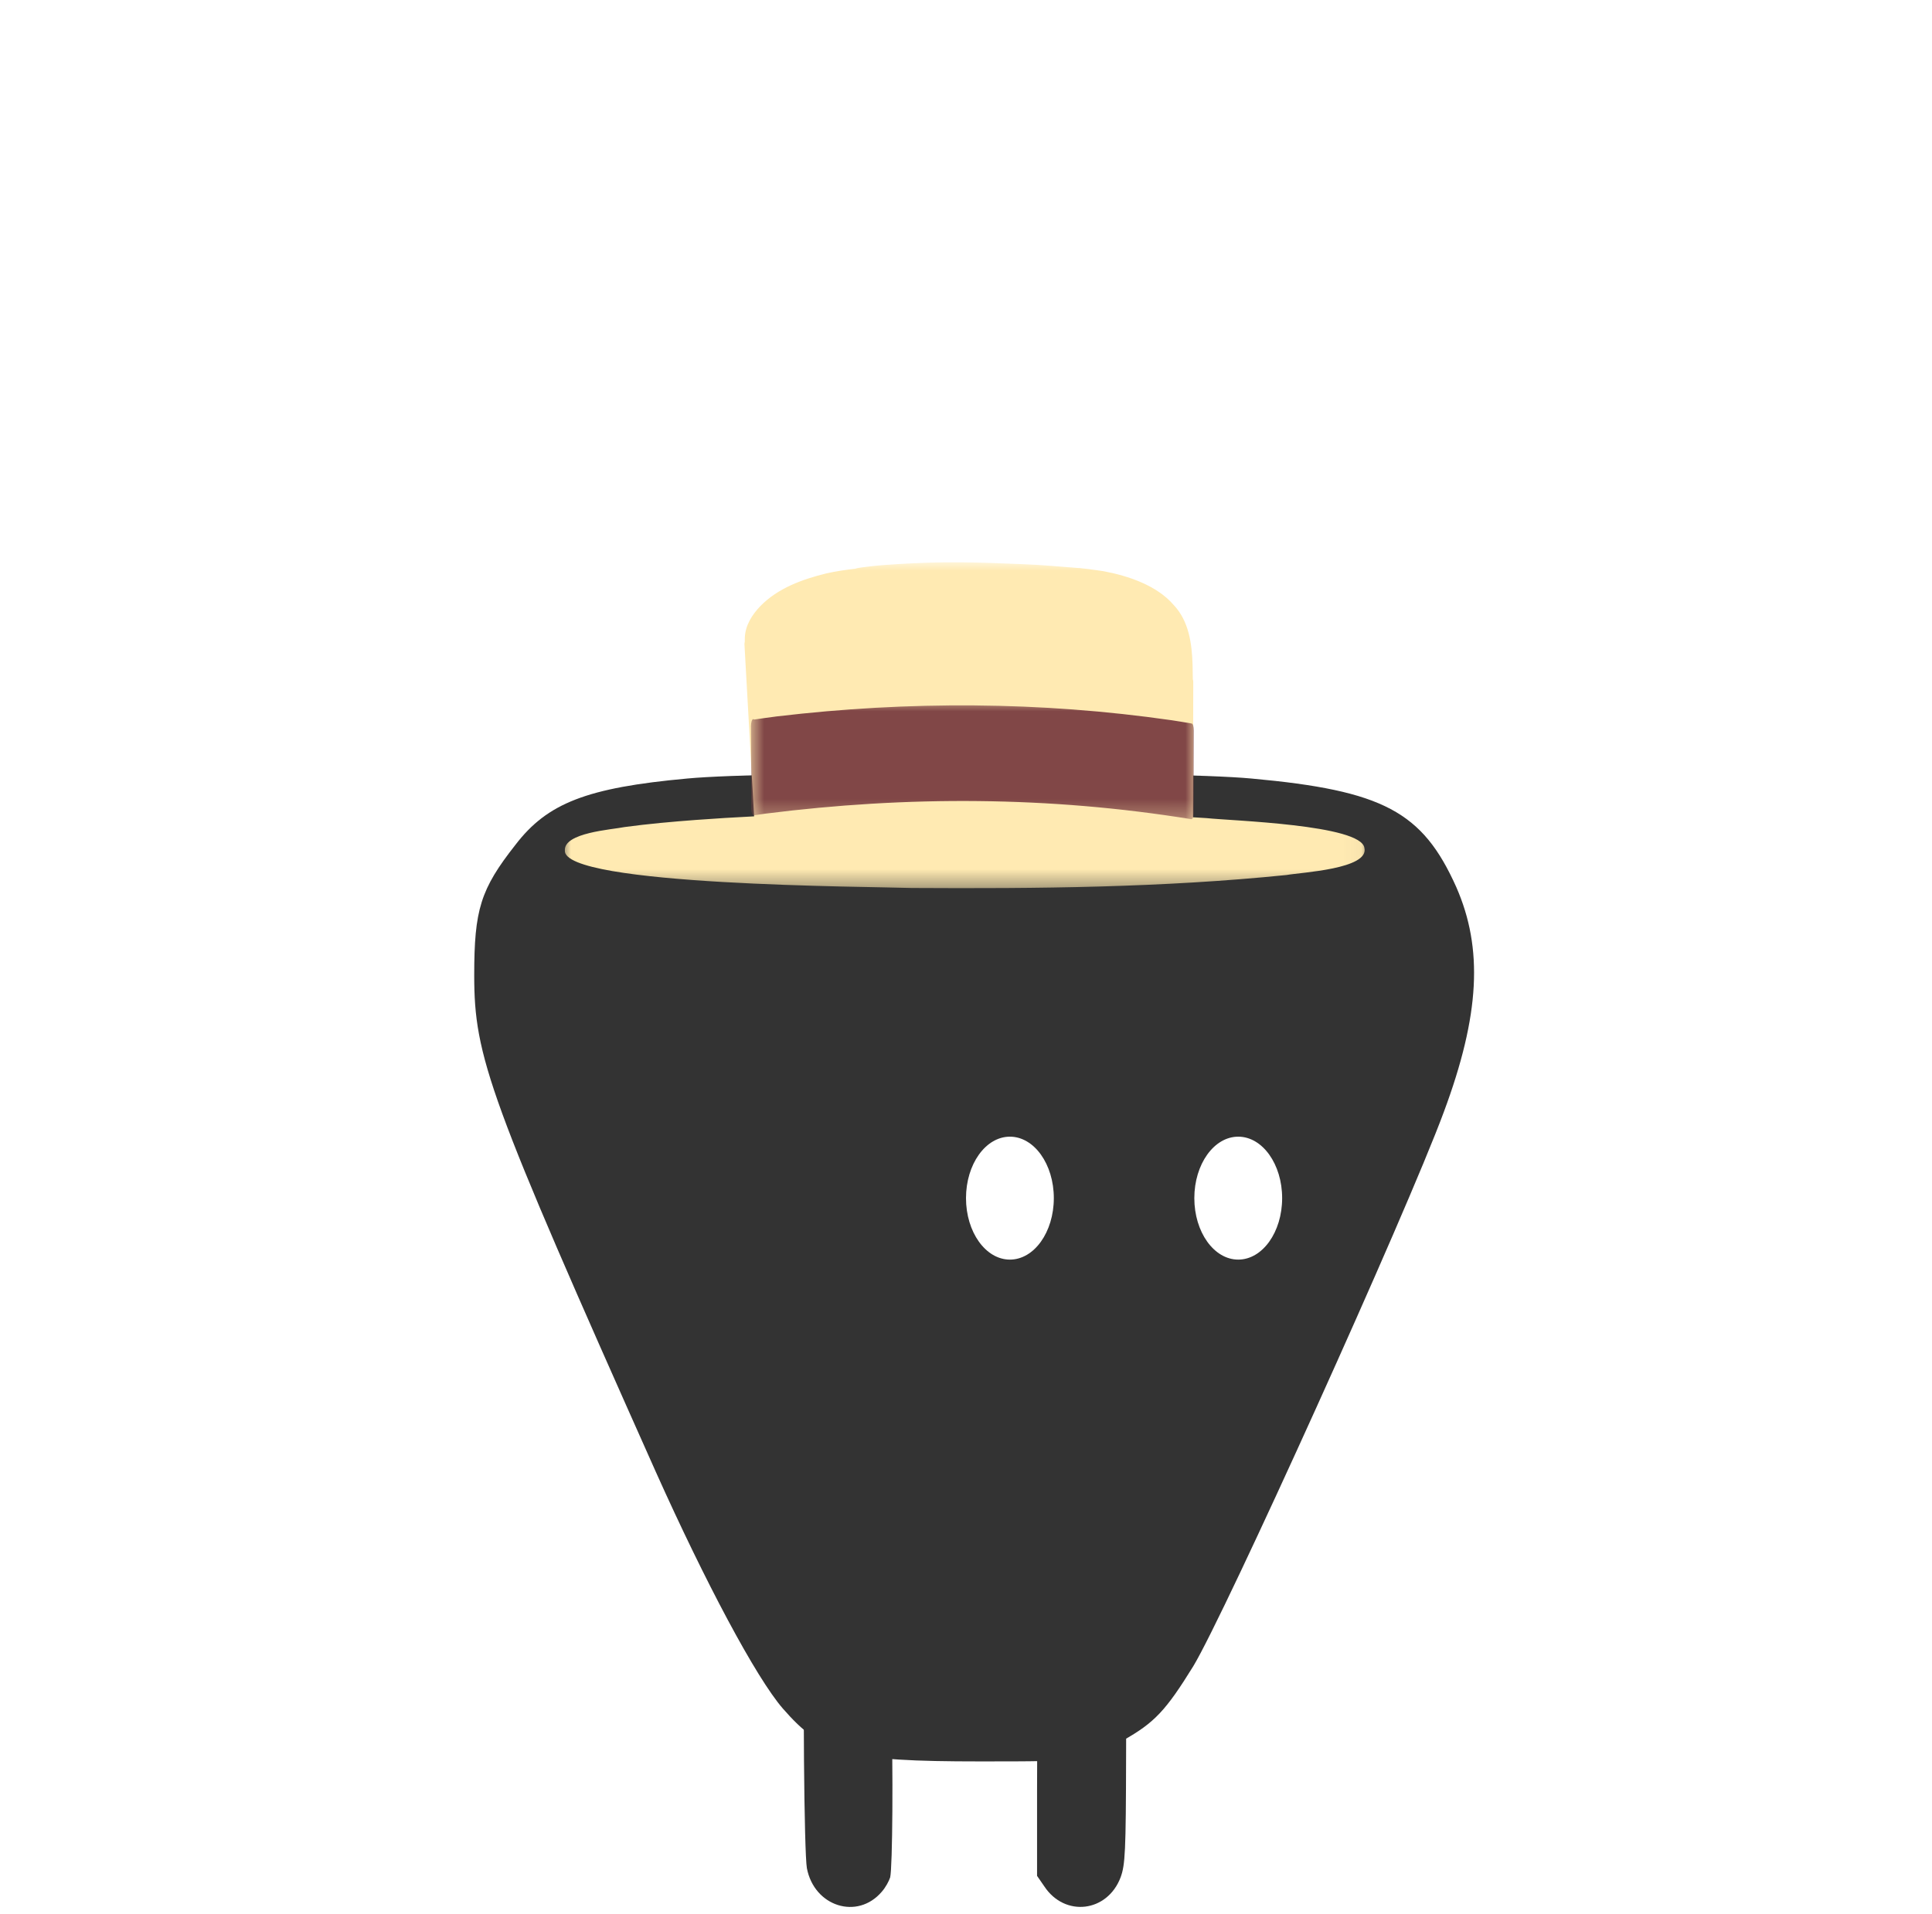 <svg width="110" height="109" viewBox="0 0 110 109" fill="none" xmlns="http://www.w3.org/2000/svg">
<path d="M39.129 44.331C33.403 44.853 31.162 45.736 29.348 48.105C27.356 50.635 27 51.799 27 55.533C27 60.19 27.818 62.479 37.351 83.838C40.161 90.101 43.042 95.522 44.571 97.288C46.848 99.898 48.306 100.299 55.776 100.299C61.787 100.299 61.822 100.299 63.957 99.095C65.735 98.091 66.375 97.409 67.94 94.879C69.719 91.948 80.07 69.103 82.204 63.322C84.267 57.781 84.445 54.007 82.915 50.514C80.994 46.218 78.754 45.014 71.248 44.331C66.518 43.89 43.753 43.89 39.129 44.331Z" fill="#333333"/>
<path d="M47.487 92.677C47.261 92.753 46.858 93.004 46.594 93.218C45.751 93.923 45.739 94.099 45.776 100.237C45.801 103.382 45.864 105.948 45.94 106.375C46.355 108.564 48.82 109.344 50.204 107.721C50.418 107.482 50.619 107.105 50.682 106.904C50.82 106.35 50.858 100.564 50.745 97.206C50.657 94.388 50.644 94.3 50.33 93.797C49.965 93.218 49.512 92.866 48.87 92.652C48.342 92.464 48.04 92.476 47.487 92.677Z" fill="#333333"/>
<path d="M60.87 92.677C60.342 92.904 59.7 93.47 59.474 93.91C59.172 94.501 59.046 96.74 59.046 101.948V106.816L59.462 107.42C60.631 109.181 63.046 108.891 63.801 106.904C64.065 106.187 64.103 105.457 64.115 100.023C64.141 94.627 64.128 94.577 63.851 93.986C63.298 92.816 61.927 92.212 60.87 92.677Z" fill="#333333"/>
<ellipse cx="57.5" cy="68.225" rx="2.5" ry="3.5" fill="white"/>
<ellipse cx="70.5" cy="68.225" rx="2.5" ry="3.5" fill="white"/>
<g filter="url(#filter0_d_888_21743)">
<mask id="mask0_888_21743" style="mask-type:luminance" maskUnits="userSpaceOnUse" x="32" y="28" width="46" height="19">
<path d="M32 28H77.968V46.619H32V28Z" fill="white"/>
</mask>
<g mask="url(#mask0_888_21743)">
<path d="M67.069 35.137C67.07 35.121 67.073 35.104 67.075 35.087C67.073 35.104 67.07 35.121 67.069 35.137ZM77.684 44.288C77.954 45.484 74.087 45.674 73.252 45.825C66.17 46.546 59.036 46.606 51.923 46.565C49.676 46.482 32.013 46.45 32.16 44.425C32.16 44.425 32.161 44.425 32.161 44.425C32.103 43.412 34.812 43.245 35.569 43.093C36.915 42.911 38.267 42.791 39.621 42.689C40.725 42.608 41.83 42.539 42.935 42.485C42.89 41.658 42.842 40.832 42.795 40.005C42.737 38.965 42.679 37.925 42.621 36.885C42.563 35.856 42.506 34.826 42.448 33.796C42.428 33.428 42.408 33.061 42.387 32.693C42.384 32.643 42.39 32.595 42.405 32.55C42.402 32.463 42.403 32.376 42.408 32.289C42.441 31.6 42.827 30.991 43.296 30.509C44.288 29.492 45.675 28.99 47.027 28.656C47.58 28.53 48.139 28.447 48.702 28.384C48.759 28.36 48.819 28.349 48.88 28.339C48.959 28.326 49.039 28.314 49.118 28.303C49.26 28.284 49.401 28.266 49.543 28.25C49.821 28.218 50.099 28.191 50.379 28.171C50.945 28.13 51.513 28.095 52.081 28.07C52.661 28.044 53.241 28.024 53.822 28.019C54.414 28.014 55.007 28.021 55.599 28.033C56.168 28.044 56.736 28.068 57.305 28.09C57.861 28.112 58.417 28.128 58.973 28.161C59.53 28.194 60.087 28.239 60.644 28.285C60.895 28.305 61.146 28.323 61.397 28.344C61.398 28.344 61.398 28.344 61.398 28.344C61.464 28.342 61.533 28.352 61.599 28.362C61.727 28.375 61.855 28.388 61.982 28.404C62.014 28.408 62.052 28.41 62.084 28.418C62.095 28.421 62.105 28.423 62.116 28.426C62.358 28.456 62.6 28.486 62.841 28.528C64.23 28.786 65.867 29.338 66.812 30.436C67.691 31.358 67.862 32.64 67.9 33.862C67.902 34.135 67.914 34.409 67.915 34.683C67.931 34.728 67.939 34.777 67.939 34.827C67.939 34.835 67.939 34.843 67.939 34.851C67.939 34.852 67.939 34.852 67.939 34.852C67.939 35.841 67.936 36.831 67.934 37.821C67.933 38.883 67.93 39.946 67.929 41.008C67.928 41.518 67.927 42.028 67.926 42.538C68.182 42.552 68.438 42.569 68.693 42.585C70.08 42.737 77.519 42.953 77.684 44.288Z" fill="#FFEAB2"/>
</g>
<mask id="mask1_888_21743" style="mask-type:luminance" maskUnits="userSpaceOnUse" x="42" y="35" width="26" height="8">
<path d="M42.742 35.868H67.998V42.69H42.742V35.868Z" fill="white"/>
</mask>
<g mask="url(#mask1_888_21743)">
<path d="M67.976 37.599C67.976 38.136 67.972 38.672 67.97 39.208C67.968 39.914 67.966 40.62 67.963 41.326C67.962 41.568 67.962 41.811 67.961 42.054V42.055C67.961 42.061 67.961 42.067 67.961 42.073C67.961 42.073 67.961 42.074 67.961 42.074C67.961 42.078 67.961 42.081 67.961 42.084C67.961 42.099 67.961 42.113 67.96 42.127C67.984 42.359 67.944 42.651 67.829 42.647C59.756 41.338 51.659 41.311 43.582 42.331C43.36 42.362 43.137 42.394 42.915 42.427C42.843 42.437 42.779 42.279 42.773 42.058C42.772 42.007 42.774 41.956 42.779 41.909C42.777 41.566 42.776 41.222 42.774 40.88C42.77 40.139 42.767 39.398 42.763 38.658C42.761 38.239 42.76 37.82 42.757 37.401C42.757 37.395 42.756 37.39 42.756 37.384C42.756 37.378 42.756 37.373 42.756 37.366C42.755 37.149 42.808 36.959 42.882 36.948C42.9 36.945 42.917 36.954 42.933 36.972C43.367 36.915 43.802 36.844 44.236 36.793C51.726 35.908 59.229 35.937 66.716 37.013C67.086 37.072 67.456 37.128 67.826 37.194C67.831 37.195 67.834 37.197 67.838 37.199C67.84 37.198 67.842 37.198 67.844 37.198C67.916 37.199 67.976 37.382 67.976 37.599Z" fill="#814747"/>
</g>
</g>
<defs>
<filter id="filter0_d_888_21743" x="0.159" y="0.017" width="109.539" height="82.558" filterUnits="userSpaceOnUse" color-interpolation-filters="sRGB">
<feFlood flood-opacity="0" result="BackgroundImageFix"/>
<feColorMatrix in="SourceAlpha" type="matrix" values="0 0 0 0 0 0 0 0 0 0 0 0 0 0 0 0 0 0 127 0" result="hardAlpha"/>
<feOffset dy="4"/>
<feGaussianBlur stdDeviation="16"/>
<feComposite in2="hardAlpha" operator="out"/>
<feColorMatrix type="matrix" values="0 0 0 0 0 0 0 0 0 0 0 0 0 0 0 0 0 0 0.15 0"/>
<feBlend mode="normal" in2="BackgroundImageFix" result="effect1_dropShadow_888_21743"/>
<feBlend mode="normal" in="SourceGraphic" in2="effect1_dropShadow_888_21743" result="shape"/>
</filter>
</defs>
</svg>
